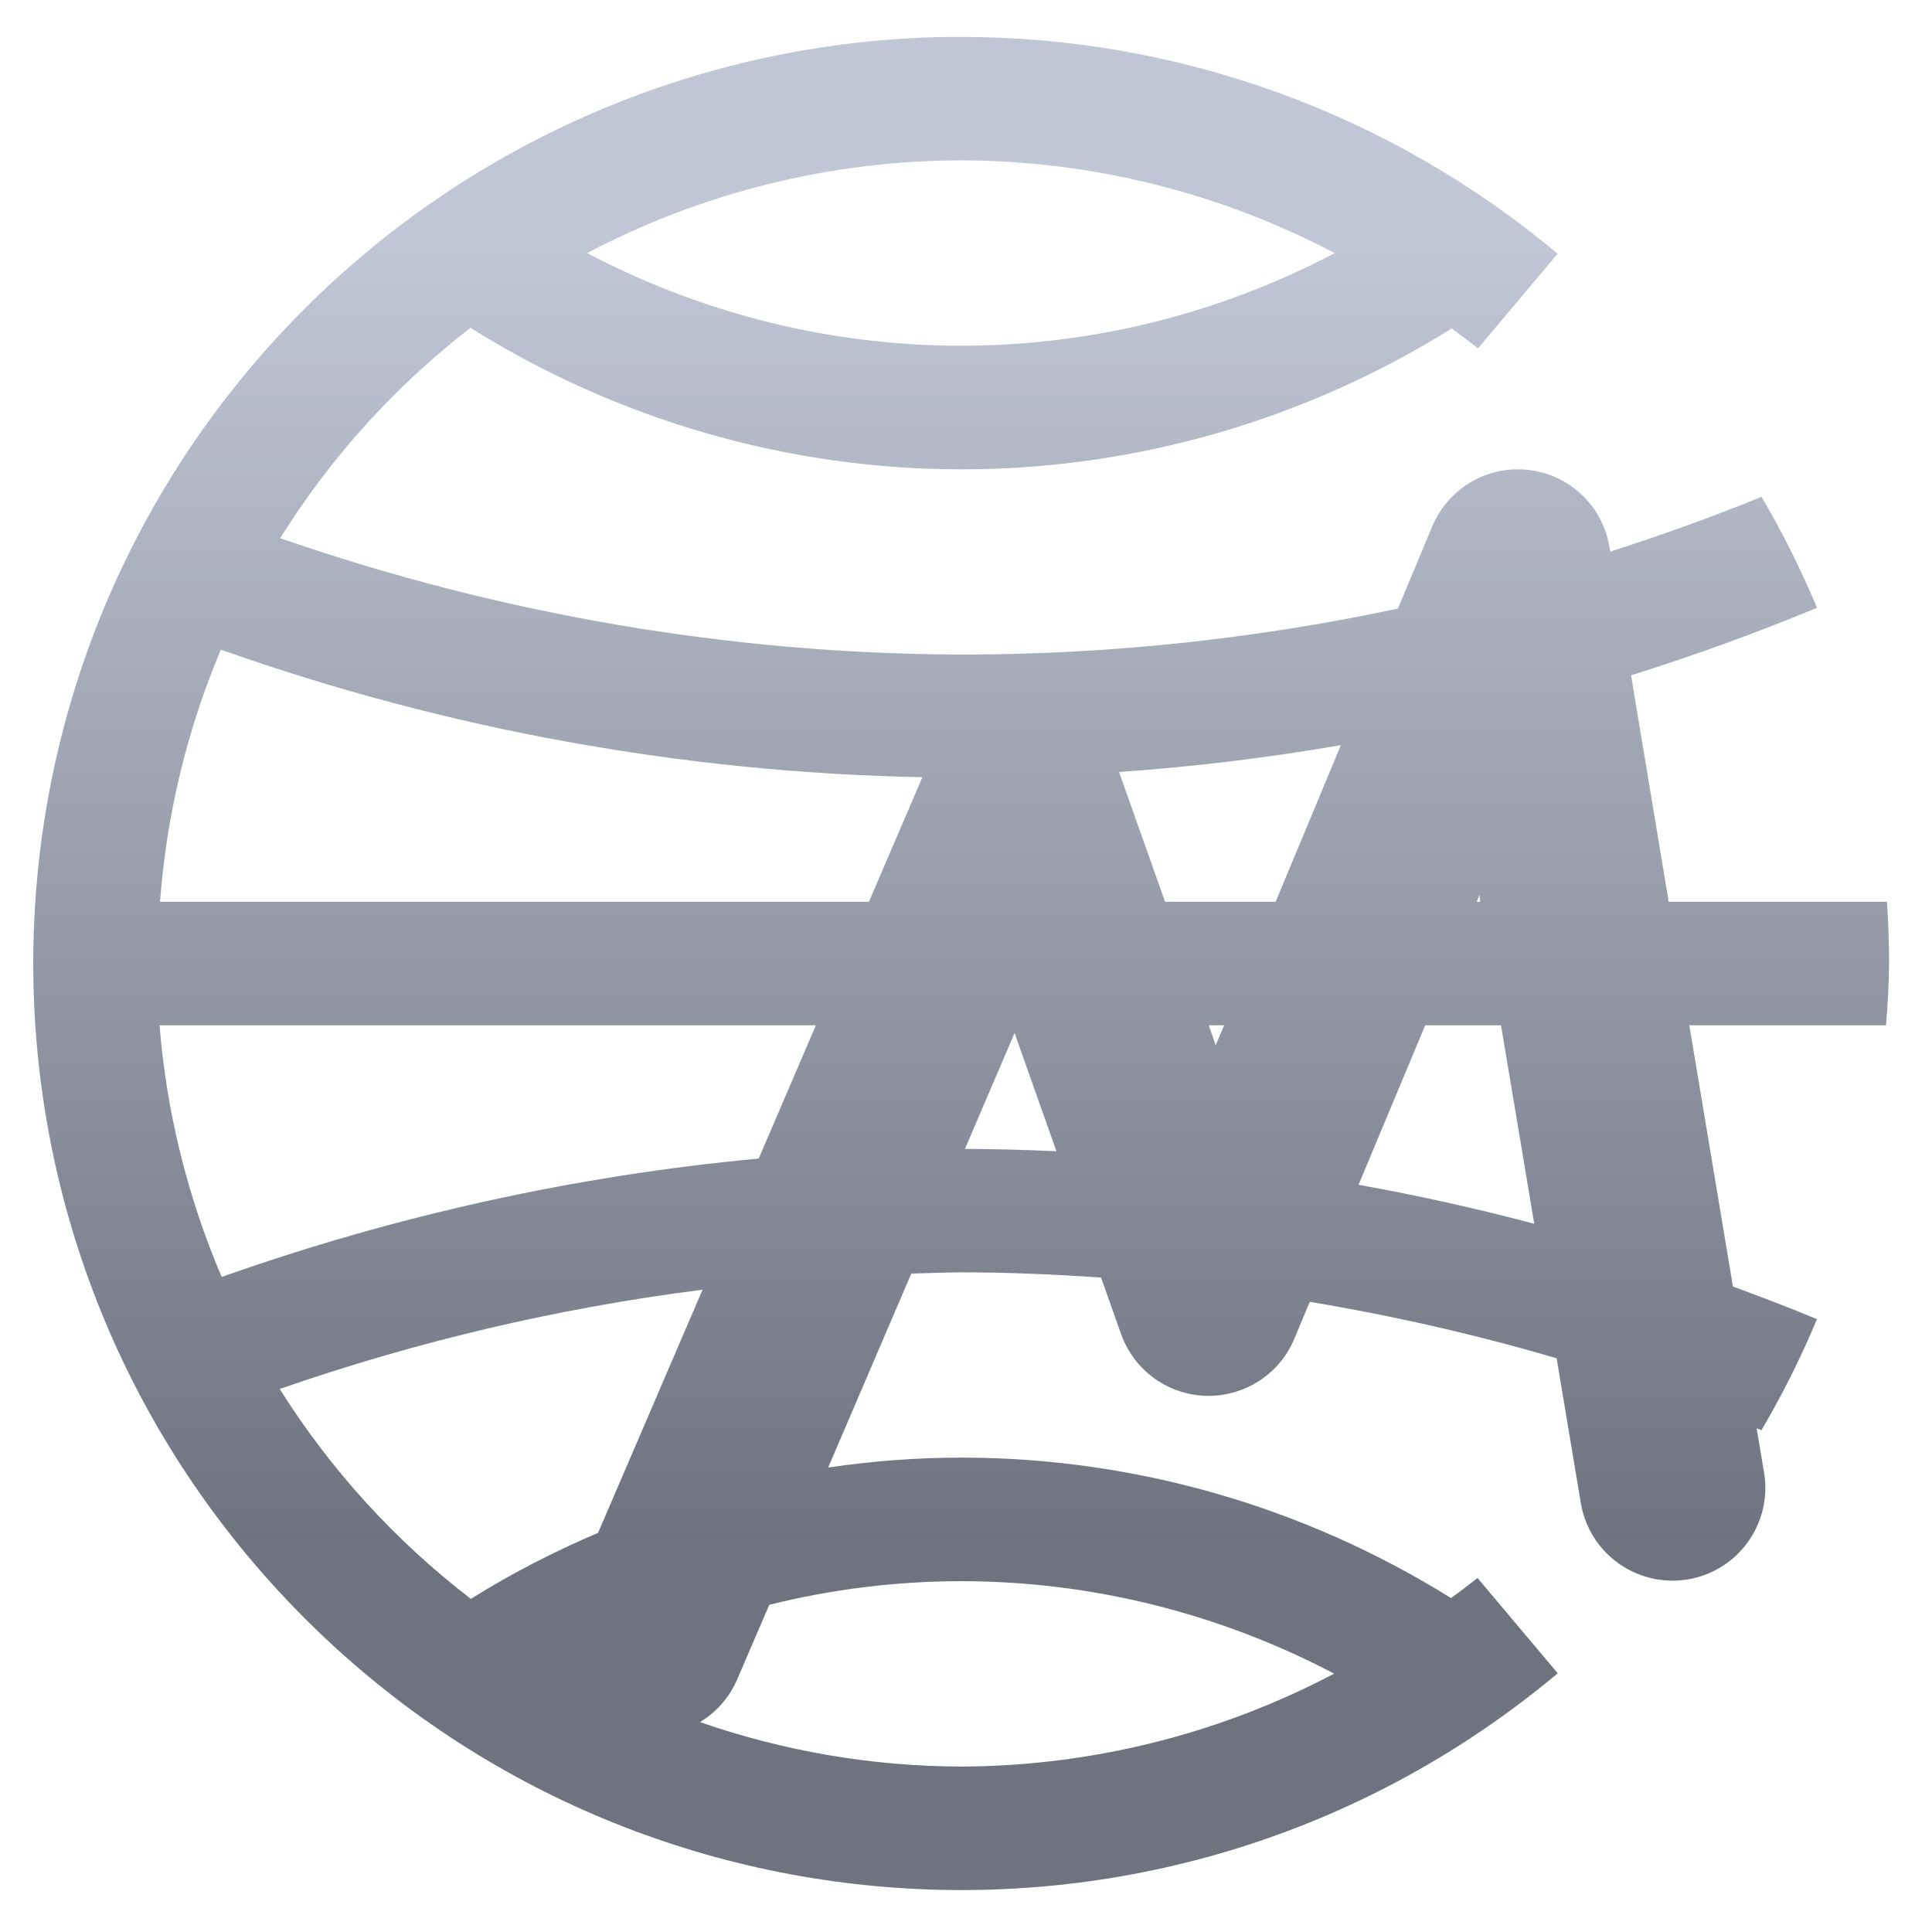<svg xmlns="http://www.w3.org/2000/svg" xmlns:xlink="http://www.w3.org/1999/xlink" width="64" height="64" viewBox="0 0 64 64" version="1.1"><defs><linearGradient id="linear0" gradientUnits="userSpaceOnUse" x1="0" y1="0" x2="0" y2="1" gradientTransform="matrix(68.002,0,0,42.942,-0.434,8.12)"><stop offset="0" style="stop-color:#c1c6d6;stop-opacity:1;"/><stop offset="1" style="stop-color:#6f7380;stop-opacity:1;"/></linearGradient></defs><g id="surface1"><path style=" stroke:none;fill-rule:nonzero;fill:url(#linear0);" d="M 31.785 1.223 C 31.656 1.223 31.523 1.223 31.395 1.223 C 23.09 1.344 15.18 4.82 9.48 10.855 C -1.691 22.68 -1.691 41.152 9.48 52.977 C 20.656 64.809 39.125 65.879 51.602 55.43 L 48.945 52.273 C 48.656 52.5 48.367 52.723 48.066 52.938 C 43.199 49.902 37.574 48.285 31.84 48.285 C 30.355 48.285 28.887 48.402 27.434 48.613 L 30.188 42.188 C 30.738 42.176 31.289 42.152 31.84 42.148 C 33.395 42.148 34.941 42.215 36.473 42.32 L 37.137 44.191 C 37.562 45.391 38.68 46.203 39.953 46.238 C 41.223 46.273 42.387 45.52 42.875 44.352 L 43.387 43.125 C 46.172 43.59 48.902 44.211 51.566 44.996 L 52.371 49.812 C 52.66 51.477 54.238 52.594 55.91 52.32 C 57.574 52.043 58.707 50.473 58.441 48.805 L 58.191 47.316 C 58.242 47.34 58.301 47.355 58.352 47.375 C 59.047 46.191 59.66 44.965 60.191 43.699 C 59.277 43.316 58.344 42.965 57.406 42.617 L 55.961 33.965 L 62.477 33.965 C 62.535 33.281 62.57 32.602 62.578 31.918 C 62.578 31.234 62.555 30.551 62.508 29.871 L 55.277 29.871 L 54.031 22.371 C 56.121 21.715 58.18 20.969 60.191 20.133 C 59.66 18.867 59.047 17.637 58.352 16.457 C 56.715 17.129 55.039 17.727 53.344 18.273 L 53.312 18.109 C 53.07 16.637 51.797 15.555 50.297 15.547 C 49.051 15.539 47.926 16.289 47.445 17.438 L 46.309 20.16 C 41.641 21.152 36.801 21.684 31.84 21.684 C 24.156 21.656 16.539 20.344 9.281 17.828 C 10.953 15.148 13.094 12.785 15.598 10.848 L 15.598 10.867 C 20.469 13.914 26.098 15.547 31.84 15.547 C 37.574 15.551 43.199 13.93 48.066 10.895 L 48.066 10.863 C 48.371 11.082 48.672 11.312 48.961 11.539 L 51.598 8.406 C 46.047 3.75 39.031 1.211 31.789 1.223 Z M 31.836 5.312 C 36.152 5.32 40.402 6.379 44.219 8.387 L 44.203 8.391 C 40.387 10.395 36.148 11.453 31.836 11.453 C 27.52 11.453 23.27 10.395 19.449 8.383 C 23.27 6.371 27.52 5.32 31.836 5.312 Z M 7.316 21.52 C 14.789 24.168 22.633 25.59 30.555 25.746 L 28.785 29.871 L 5.301 29.871 C 5.516 26.996 6.195 24.176 7.316 21.52 Z M 44.418 24.684 L 42.258 29.871 L 38.594 29.871 L 37.07 25.574 C 39.559 25.398 42.004 25.102 44.418 24.684 Z M 49.008 29.652 L 49.039 29.871 L 48.918 29.871 Z M 5.285 33.965 L 27.027 33.965 L 25.133 38.379 C 19.07 38.945 13.098 40.262 7.344 42.301 C 6.211 39.652 5.516 36.832 5.285 33.965 Z M 40.043 33.965 L 40.551 33.965 L 40.27 34.625 Z M 47.211 33.965 L 49.723 33.965 L 50.824 40.539 C 48.91 40.031 46.973 39.602 45.004 39.246 Z M 33.609 34.219 L 34.996 38.137 C 33.988 38.09 32.98 38.062 31.965 38.059 Z M 23.273 42.723 L 19.812 50.777 C 18.359 51.398 16.945 52.121 15.598 52.965 C 13.09 51.039 10.945 48.684 9.266 46.012 C 13.816 44.43 18.508 43.328 23.273 42.723 Z M 31.84 52.379 C 36.148 52.379 40.387 53.441 44.195 55.441 C 40.387 57.449 36.148 58.504 31.84 58.52 C 28.895 58.512 25.973 58.012 23.188 57.047 C 23.734 56.715 24.164 56.227 24.418 55.637 L 25.484 53.16 C 27.559 52.645 29.688 52.379 31.84 52.379 Z M 31.84 52.379 "/></g></svg>

